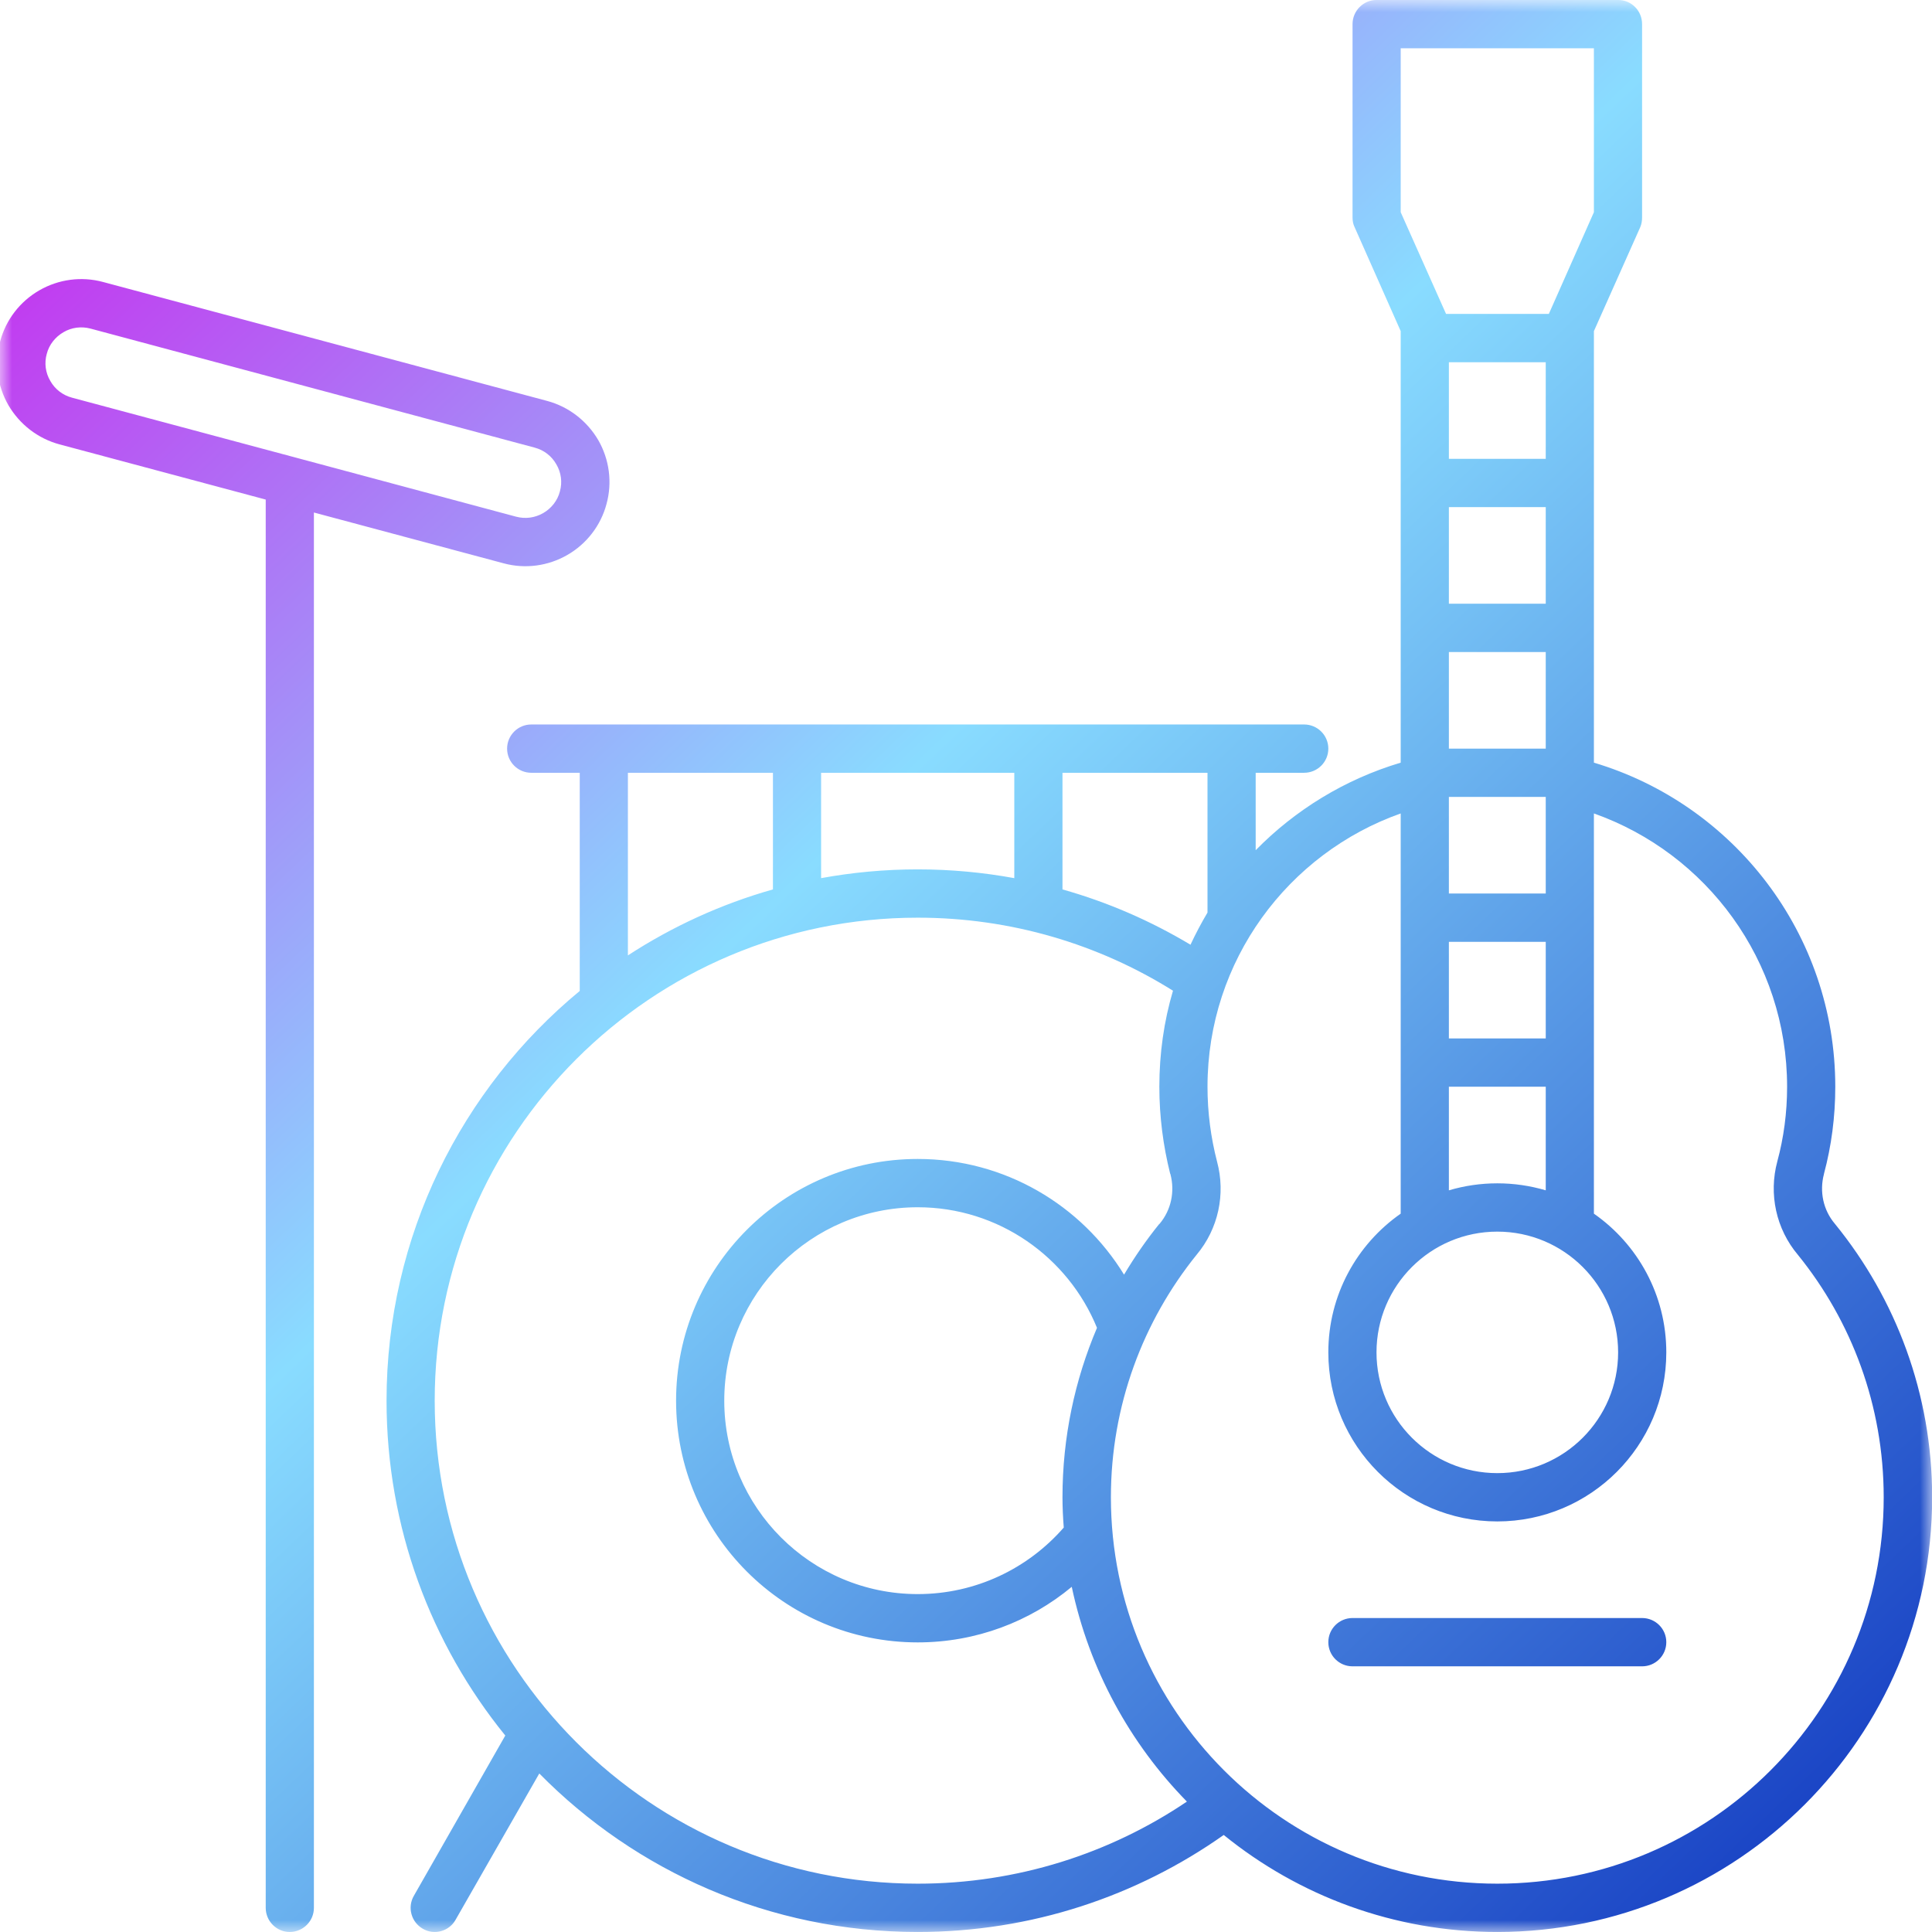 <svg width="80" height="80" viewBox="0 0 80 80" fill="none" xmlns="http://www.w3.org/2000/svg">
<g clip-path="url(#clip0_2035_794)">
<mask id="mask0_2035_794" style="mask-type:luminance" maskUnits="userSpaceOnUse" x="0" y="0" width="81" height="81">
<path d="M80 0H0V80H80V0Z" fill="white"/>
</mask>
<g mask="url(#mask0_2035_794)">
<path fill-rule="evenodd" clip-rule="evenodd" d="M50.672 75.982C47.088 78.512 42.715 79.999 38 79.999C31.867 79.999 26.32 77.486 22.331 73.436L18.864 79.495C18.598 79.974 17.979 80.141 17.51 79.867C17.03 79.593 16.859 78.982 17.136 78.503L20.923 71.865C17.851 68.08 16.006 63.254 16.006 57.999C16.006 51.173 19.12 45.069 24.006 41.033C24.006 41.021 24.006 41.01 24.006 40.999V31.999H22C21.446 31.999 20.998 31.551 20.998 30.999C20.998 30.447 21.446 29.999 22 29.999H54C54.555 29.999 55.003 30.447 55.003 30.999C55.003 31.551 54.555 31.999 54 31.999H51.995V35.205C53.638 33.531 55.696 32.266 58 31.58V13.711L56.091 9.405C56.027 9.277 56.006 9.139 56.006 8.999V0.999C56.006 0.447 56.454 -0.001 56.998 -0.001H67.003C67.558 -0.001 67.995 0.447 67.995 0.999V8.999C67.995 9.139 67.974 9.277 67.92 9.405L66 13.711V31.58C71.782 33.303 75.995 38.662 75.995 44.999C75.995 46.246 75.835 47.455 75.526 48.607C75.526 48.609 75.526 48.612 75.526 48.615C75.334 49.336 75.494 50.109 75.984 50.681C75.984 50.686 75.984 50.69 75.995 50.695C78.502 53.78 80.006 57.716 80.006 61.999C80.006 71.933 71.931 79.999 62 79.999C57.712 79.999 53.766 78.493 50.672 75.982ZM59.995 14.999V18.999H64.006V14.999H59.995ZM50 37.788V31.999H43.995V36.829C45.883 37.361 47.654 38.136 49.296 39.119C49.51 38.661 49.744 38.217 50 37.788ZM59.995 32.999V36.999H64.006V32.999H59.995ZM34 36.362C35.302 36.124 36.635 35.999 38 35.999C39.366 35.999 40.699 36.124 42 36.362V31.999H34V36.362ZM62 50.999C59.238 50.999 56.998 53.239 56.998 55.999C56.998 58.759 59.238 60.999 62 60.999C64.763 60.999 67.003 58.759 67.003 55.999C67.003 53.239 64.763 50.999 62 50.999ZM58 33.683C53.339 35.332 50 39.778 50 44.999C50 46.069 50.139 47.107 50.395 48.098C50.758 49.444 50.448 50.884 49.552 51.953C47.334 54.7 46 58.196 46 61.999C46 70.83 53.168 77.999 62 77.999C70.832 77.999 78 70.83 78 61.999C78 58.196 76.667 54.701 74.448 51.961C73.542 50.888 73.232 49.442 73.595 48.091C73.862 47.105 74 46.068 74 44.999C74 39.778 70.662 35.332 66 33.683V50.255C67.814 51.521 68.998 53.622 68.998 55.999C68.998 59.862 65.862 62.999 62 62.999C58.139 62.999 55.003 59.862 55.003 55.999C55.003 53.622 56.187 51.521 58 50.255V33.683ZM56.006 68.999C55.451 68.999 55.003 68.551 55.003 67.999C55.003 67.447 55.451 66.999 56.006 66.999H67.995C68.55 66.999 68.998 67.447 68.998 67.999C68.998 68.551 68.55 68.999 67.995 68.999H56.006ZM44.048 63.253C44.016 62.839 43.995 62.421 43.995 61.999C43.995 59.511 44.507 57.139 45.424 54.983C44.23 52.055 41.35 49.99 38 49.99C33.584 49.99 29.99 53.579 29.99 57.999C29.99 62.419 33.584 66.008 38 66.008C40.411 66.008 42.576 64.941 44.048 63.253ZM26 39.561C27.835 38.367 29.851 37.438 32.006 36.829V31.999H26V39.561ZM64.134 12.999L66 8.787V1.999H58V8.787L59.878 12.999H64.134ZM59.995 20.999V24.999H64.006V20.999H59.995ZM59.995 49.289C60.635 49.1 61.307 48.999 62 48.999C62.694 48.999 63.366 49.1 64.006 49.289V44.999H59.995V49.289ZM59.995 38.999V42.999H64.006V38.999H59.995ZM59.995 26.999V30.999H64.006V26.999H59.995ZM48.571 41.023C45.51 39.107 41.883 37.999 38 37.999C26.96 37.999 18 46.961 18 57.999C18 69.037 26.96 77.999 38 77.999C42.128 77.999 45.968 76.746 49.147 74.6C46.789 72.194 45.104 69.128 44.379 65.707C42.651 67.144 40.422 68.008 38 68.008C32.475 68.008 27.995 63.523 27.995 57.999C27.995 52.475 32.475 47.99 38 47.99C41.616 47.99 44.784 49.908 46.544 52.78C46.982 52.048 47.462 51.35 47.995 50.691C48.006 50.686 48.006 50.68 48.016 50.675C48.496 50.106 48.656 49.336 48.464 48.618C48.464 48.612 48.464 48.606 48.454 48.6C48.166 47.449 48.006 46.243 48.006 44.999C48.006 43.618 48.198 42.284 48.571 41.023ZM11.003 20.686L2.459 18.399C1.574 18.16 0.816 17.577 0.347 16.777C-0.112 15.978 -0.24 15.028 0.006 14.136C0.24 13.245 0.827 12.484 1.627 12.023C2.427 11.561 3.376 11.436 4.262 11.675L22.662 16.603C23.547 16.842 24.304 17.425 24.773 18.224C25.232 19.024 25.36 19.974 25.115 20.866C24.88 21.757 24.294 22.518 23.494 22.979C22.694 23.441 21.744 23.566 20.859 23.327L12.998 21.222V78.999C12.998 79.551 12.55 79.999 11.995 79.999C11.451 79.999 11.003 79.551 11.003 78.999V20.686ZM12.283 18.958L21.371 21.395C21.755 21.496 22.149 21.443 22.491 21.247C22.832 21.051 23.088 20.727 23.184 20.348C23.291 19.969 23.238 19.564 23.035 19.224C22.843 18.884 22.523 18.636 22.139 18.535L3.75 13.607C3.366 13.505 2.96 13.558 2.63 13.755C2.288 13.951 2.032 14.275 1.936 14.654C1.829 15.033 1.883 15.437 2.085 15.777C2.277 16.117 2.598 16.365 2.982 16.467C2.982 16.467 12.262 18.955 12.283 18.958Z" fill="url(#paint0_linear_2035_794)"/>
</g>
</g>
<defs>
<linearGradient id="paint0_linear_2035_794" x1="-6.627" y1="0.001" x2="69.868" y2="80.118" gradientUnits="userSpaceOnUse">
<stop stop-color="#D504EB"/>
<stop offset="0.485" stop-color="#89DCFF"/>
<stop offset="1" stop-color="#1A44C5"/>
</linearGradient>
<clipPath id="clip0_2035_794">
<rect width="80" height="80" fill="white"/>
</clipPath>
</defs>
</svg>
